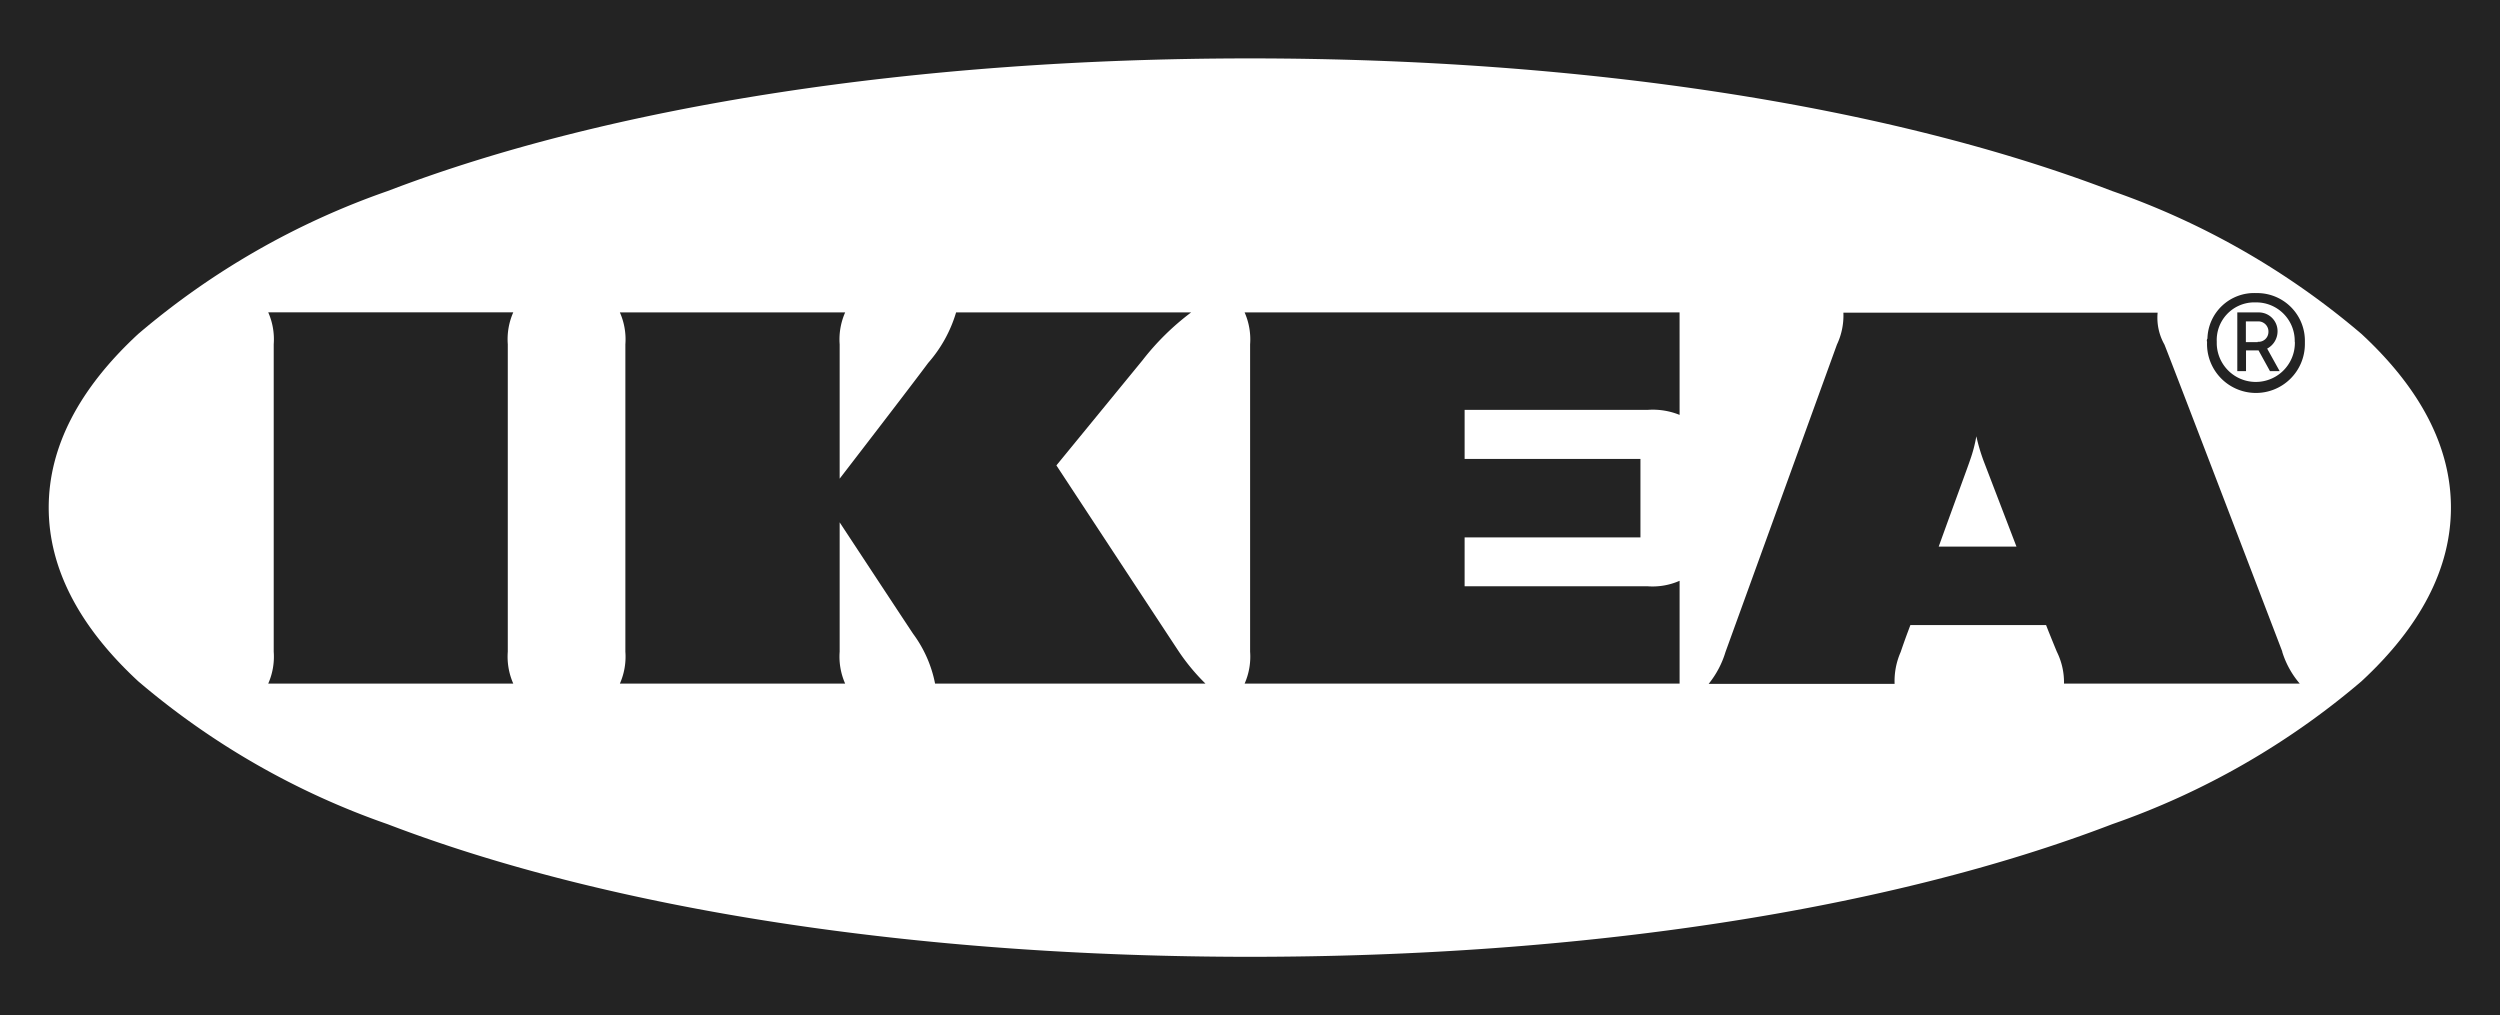 <svg xmlns="http://www.w3.org/2000/svg" width="90.998" height="36.958" viewBox="0 0 90.998 36.958"><g transform="translate(0.001 0)" opacity="0.86"><path d="M91,36.958H0V0H91ZM45.5,2.126c-12.113,0-23.259,1.714-31.385,4.826a28.363,28.363,0,0,0-9.08,5.2c-2.164,2-3.262,4.124-3.262,6.324s1.1,4.327,3.26,6.324A28.344,28.344,0,0,0,14.11,30c8.124,3.113,19.272,4.827,31.39,4.827S68.762,33.118,76.882,30a28.321,28.321,0,0,0,9.072-5.2c2.162-2,3.258-4.124,3.258-6.324s-1.1-4.327-3.26-6.324a28.34,28.34,0,0,0-9.075-5.2C68.755,3.84,57.612,2.126,45.5,2.126Z" transform="translate(-0.001 0)"/><path d="M113.427,58.51a2.429,2.429,0,0,0-.2,1.161v4.89s2.621-3.4,3.221-4.212a4.889,4.889,0,0,0,1.017-1.839h8.555a9.315,9.315,0,0,0-1.774,1.747l-3.13,3.821s3.951,6.012,4.46,6.781a7.475,7.475,0,0,0,.965,1.161H116.7a4.5,4.5,0,0,0-.8-1.813c-.417-.626-2.673-4.056-2.673-4.056V70.86a2.429,2.429,0,0,0,.2,1.161h-8.2a2.429,2.429,0,0,0,.2-1.161V59.671a2.429,2.429,0,0,0-.2-1.161Zm30.372,0H127.967a2.429,2.429,0,0,1,.2,1.161V70.86a2.429,2.429,0,0,1-.2,1.161H143.8V68.278a2.429,2.429,0,0,1-1.161.2h-6.664V66.7h6.4V63.844h-6.4V62.057h6.664a2.584,2.584,0,0,1,1.161.183Zm21.935,12.35a3.265,3.265,0,0,0,.639,1.161h-8.581a2.506,2.506,0,0,0-.261-1.161s-.13-.313-.313-.769l-.078-.2H152.2l-.078.209s-.143.378-.274.769a2.628,2.628,0,0,0-.222,1.161h-6.768a3.42,3.42,0,0,0,.613-1.161l4.056-11.189a2.472,2.472,0,0,0,.235-1.161H161.2a1.981,1.981,0,0,0,.248,1.161c.339.848,4,10.42,4.29,11.176m-9.676-3.821-1.2-3.13a6.918,6.918,0,0,1-.261-.887,5.228,5.228,0,0,1-.235.887c-.039.13-.548,1.5-1.135,3.13Zm-54.915-7.368a2.429,2.429,0,0,1,.2-1.161h-8.92a2.429,2.429,0,0,1,.2,1.161V70.86a2.429,2.429,0,0,1-.2,1.161h8.92a2.429,2.429,0,0,1-.2-1.161Zm61.853-.091a1.781,1.781,0,1,0,3.56.091V59.58a1.737,1.737,0,0,0-1.708-1.774h-.065a1.7,1.7,0,0,0-1.774,1.656.127.127,0,0,0-.013.117m3.195,0a1.422,1.422,0,1,1-2.843.078v-.091a1.37,1.37,0,0,1,1.317-1.421h.1a1.4,1.4,0,0,1,1.421,1.369v.065m-.548,1.069h-.352l-.417-.756h-.456v.756H164.1V58.51h.8a.682.682,0,0,1,.665.691.715.715,0,0,1-.378.626Zm-.8-1.069a.36.36,0,0,0,.391-.352.369.369,0,0,0-.352-.391h-.469v.756h.43" transform="translate(-82.665 -47.138)"/></g></svg>